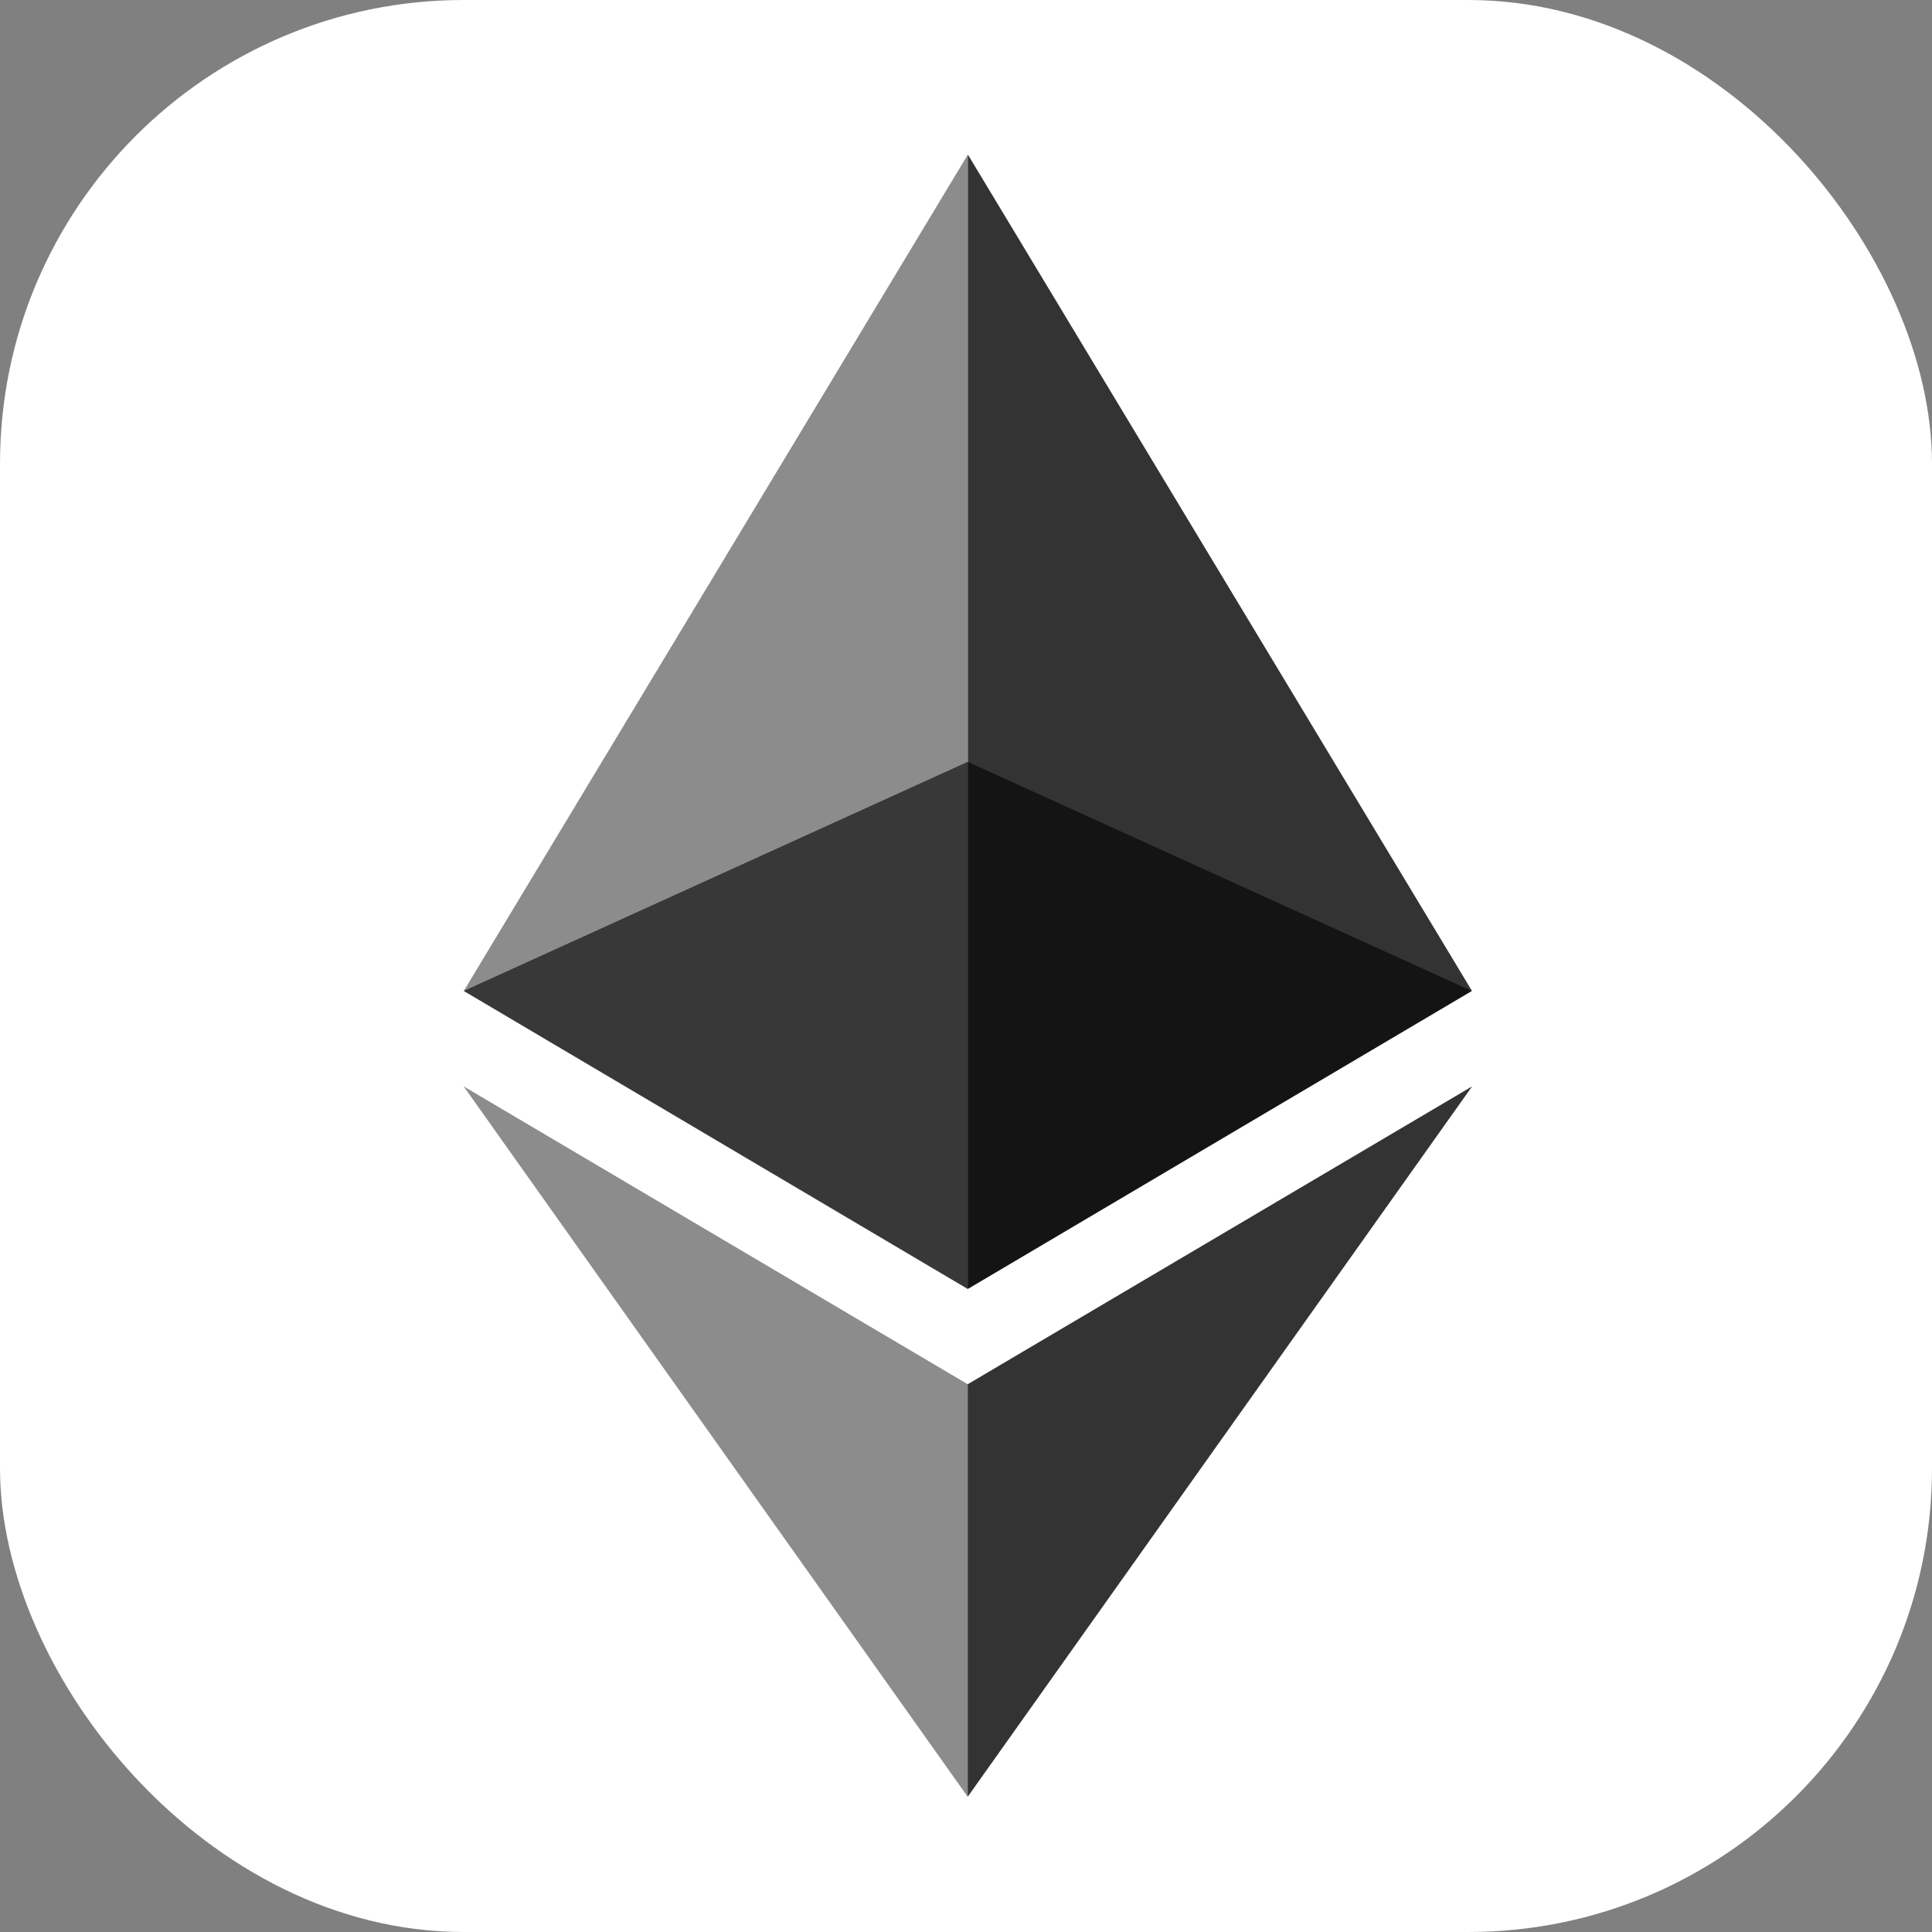 <svg width="100" height="100" viewBox="0 0 100 100" fill="none" xmlns="http://www.w3.org/2000/svg">
<rect x="0" y="0" width="100" height="100" fill="#808080" stroke="none"/>
<rect width="100" height="100" rx="24" fill="white"/>
<g clip-path="url(#clip0_193_4993)">
<path opacity="0.6" d="M50.088 39.433L24 51.293L50.088 66.719L76.185 51.293L50.088 39.433Z" fill="black"/>
<path opacity="0.45" d="M24.01 51.283L50.097 66.709V8L24.01 51.283Z" fill="black"/>
<path opacity="0.8" d="M50.097 8V66.709L76.185 51.283L50.097 8Z" fill="black"/>
<path opacity="0.45" d="M24 56.232L50.088 93V71.648L24 56.232Z" fill="black"/>
<path opacity="0.8" d="M50.088 71.648V93L76.195 56.232L50.088 71.648Z" fill="black"/>
</g>
<defs>
<clipPath id="clip0_193_4993">
<rect width="52.195" height="85" fill="white" transform="translate(24 8)"/>
</clipPath>
</defs>
</svg>
